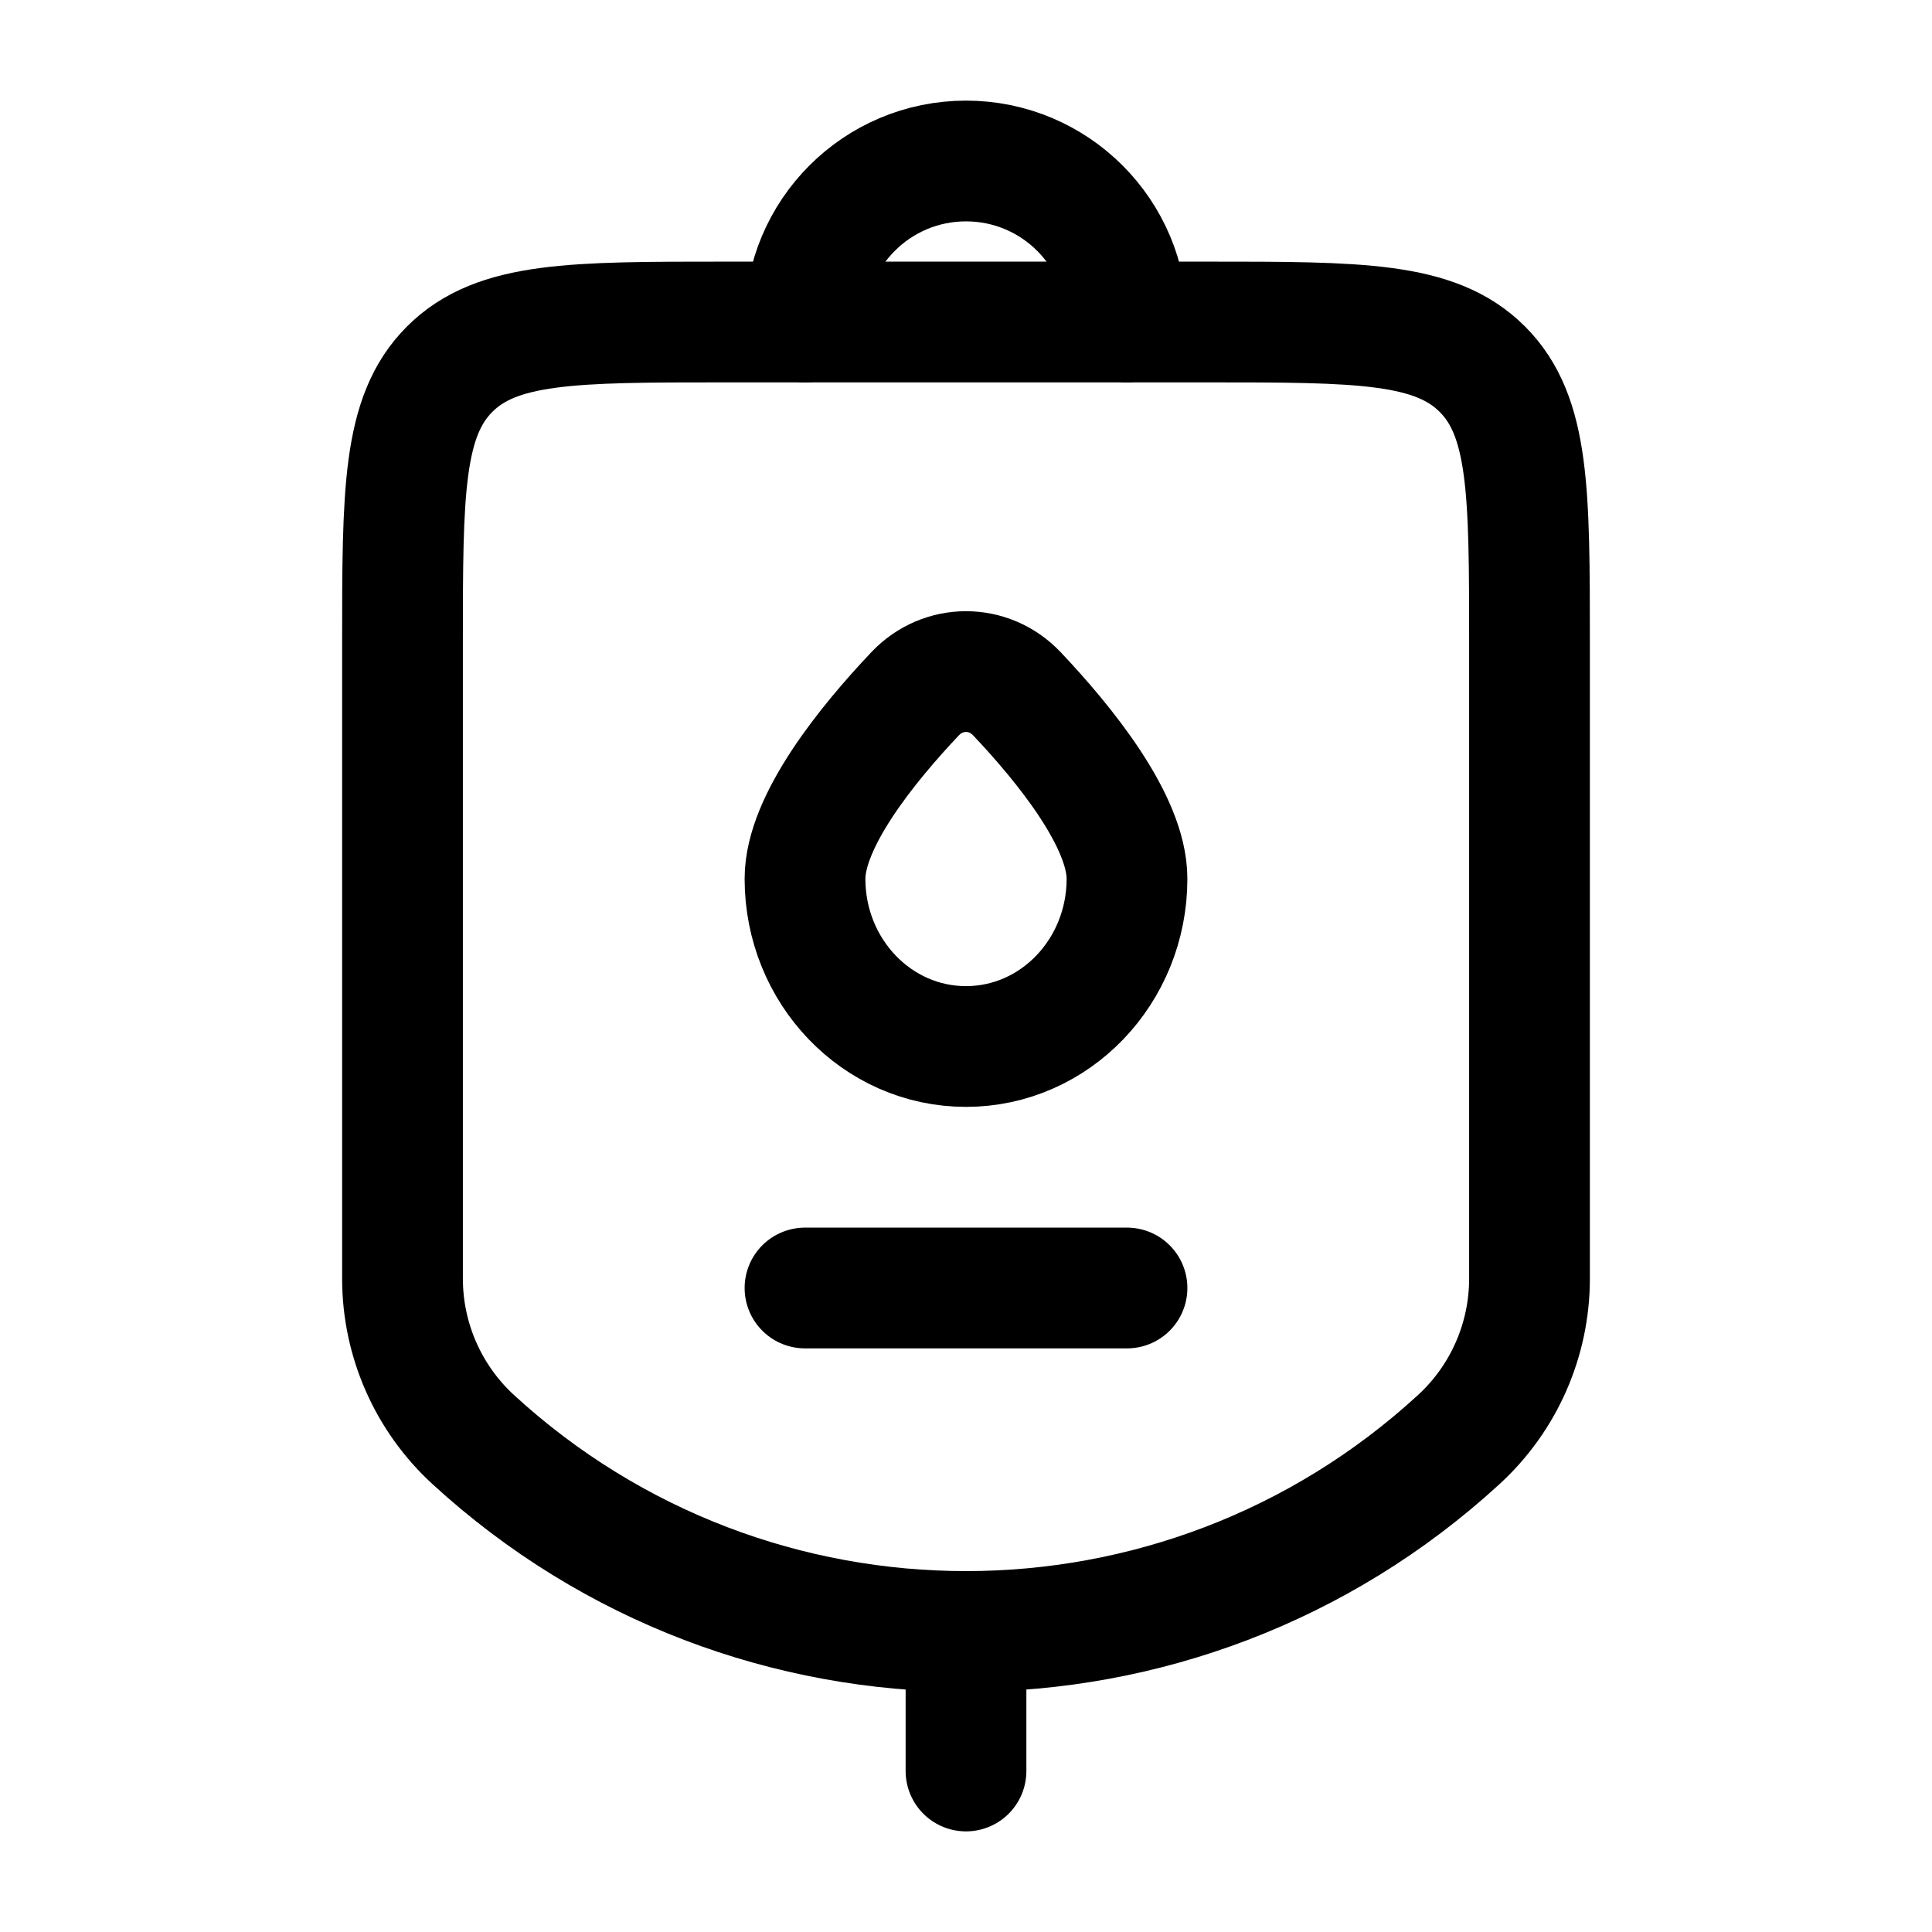 <svg width="24" height="24" viewBox="0 0 24 24" fill="none" xmlns="http://www.w3.org/2000/svg">
<path d="M19 15.883V8C19 6.114 19 5.172 18.414 4.586C17.828 4 16.886 4 15 4H9C7.114 4 6.172 4 5.586 4.586C5 5.172 5 6.114 5 8V15.883C5 16.644 5.319 17.37 5.88 17.884C9.342 21.061 14.658 21.061 18.12 17.884C18.681 17.37 19 16.644 19 15.883Z" stroke="currentColor" stroke-width="1.5" stroke-linecap="round"/>
<path d="M14 16H10" stroke="currentColor" stroke-width="1.5" stroke-linecap="round"/>
<path d="M14 10.916C14 12.067 13.105 13 12 13C10.895 13 10 12.067 10 10.916C10 10.197 10.783 9.236 11.369 8.617C11.716 8.251 12.284 8.251 12.631 8.617C13.217 9.236 14 10.197 14 10.916Z" stroke="currentColor" stroke-width="1.5"/>
<path d="M12 21V22" stroke="currentColor" stroke-width="1.5" stroke-linecap="round"/>
<path d="M14 4C14 2.895 13.105 2 12 2C10.895 2 10 2.895 10 4" stroke="currentColor" stroke-width="1.5" stroke-linecap="round"/>
</svg>

